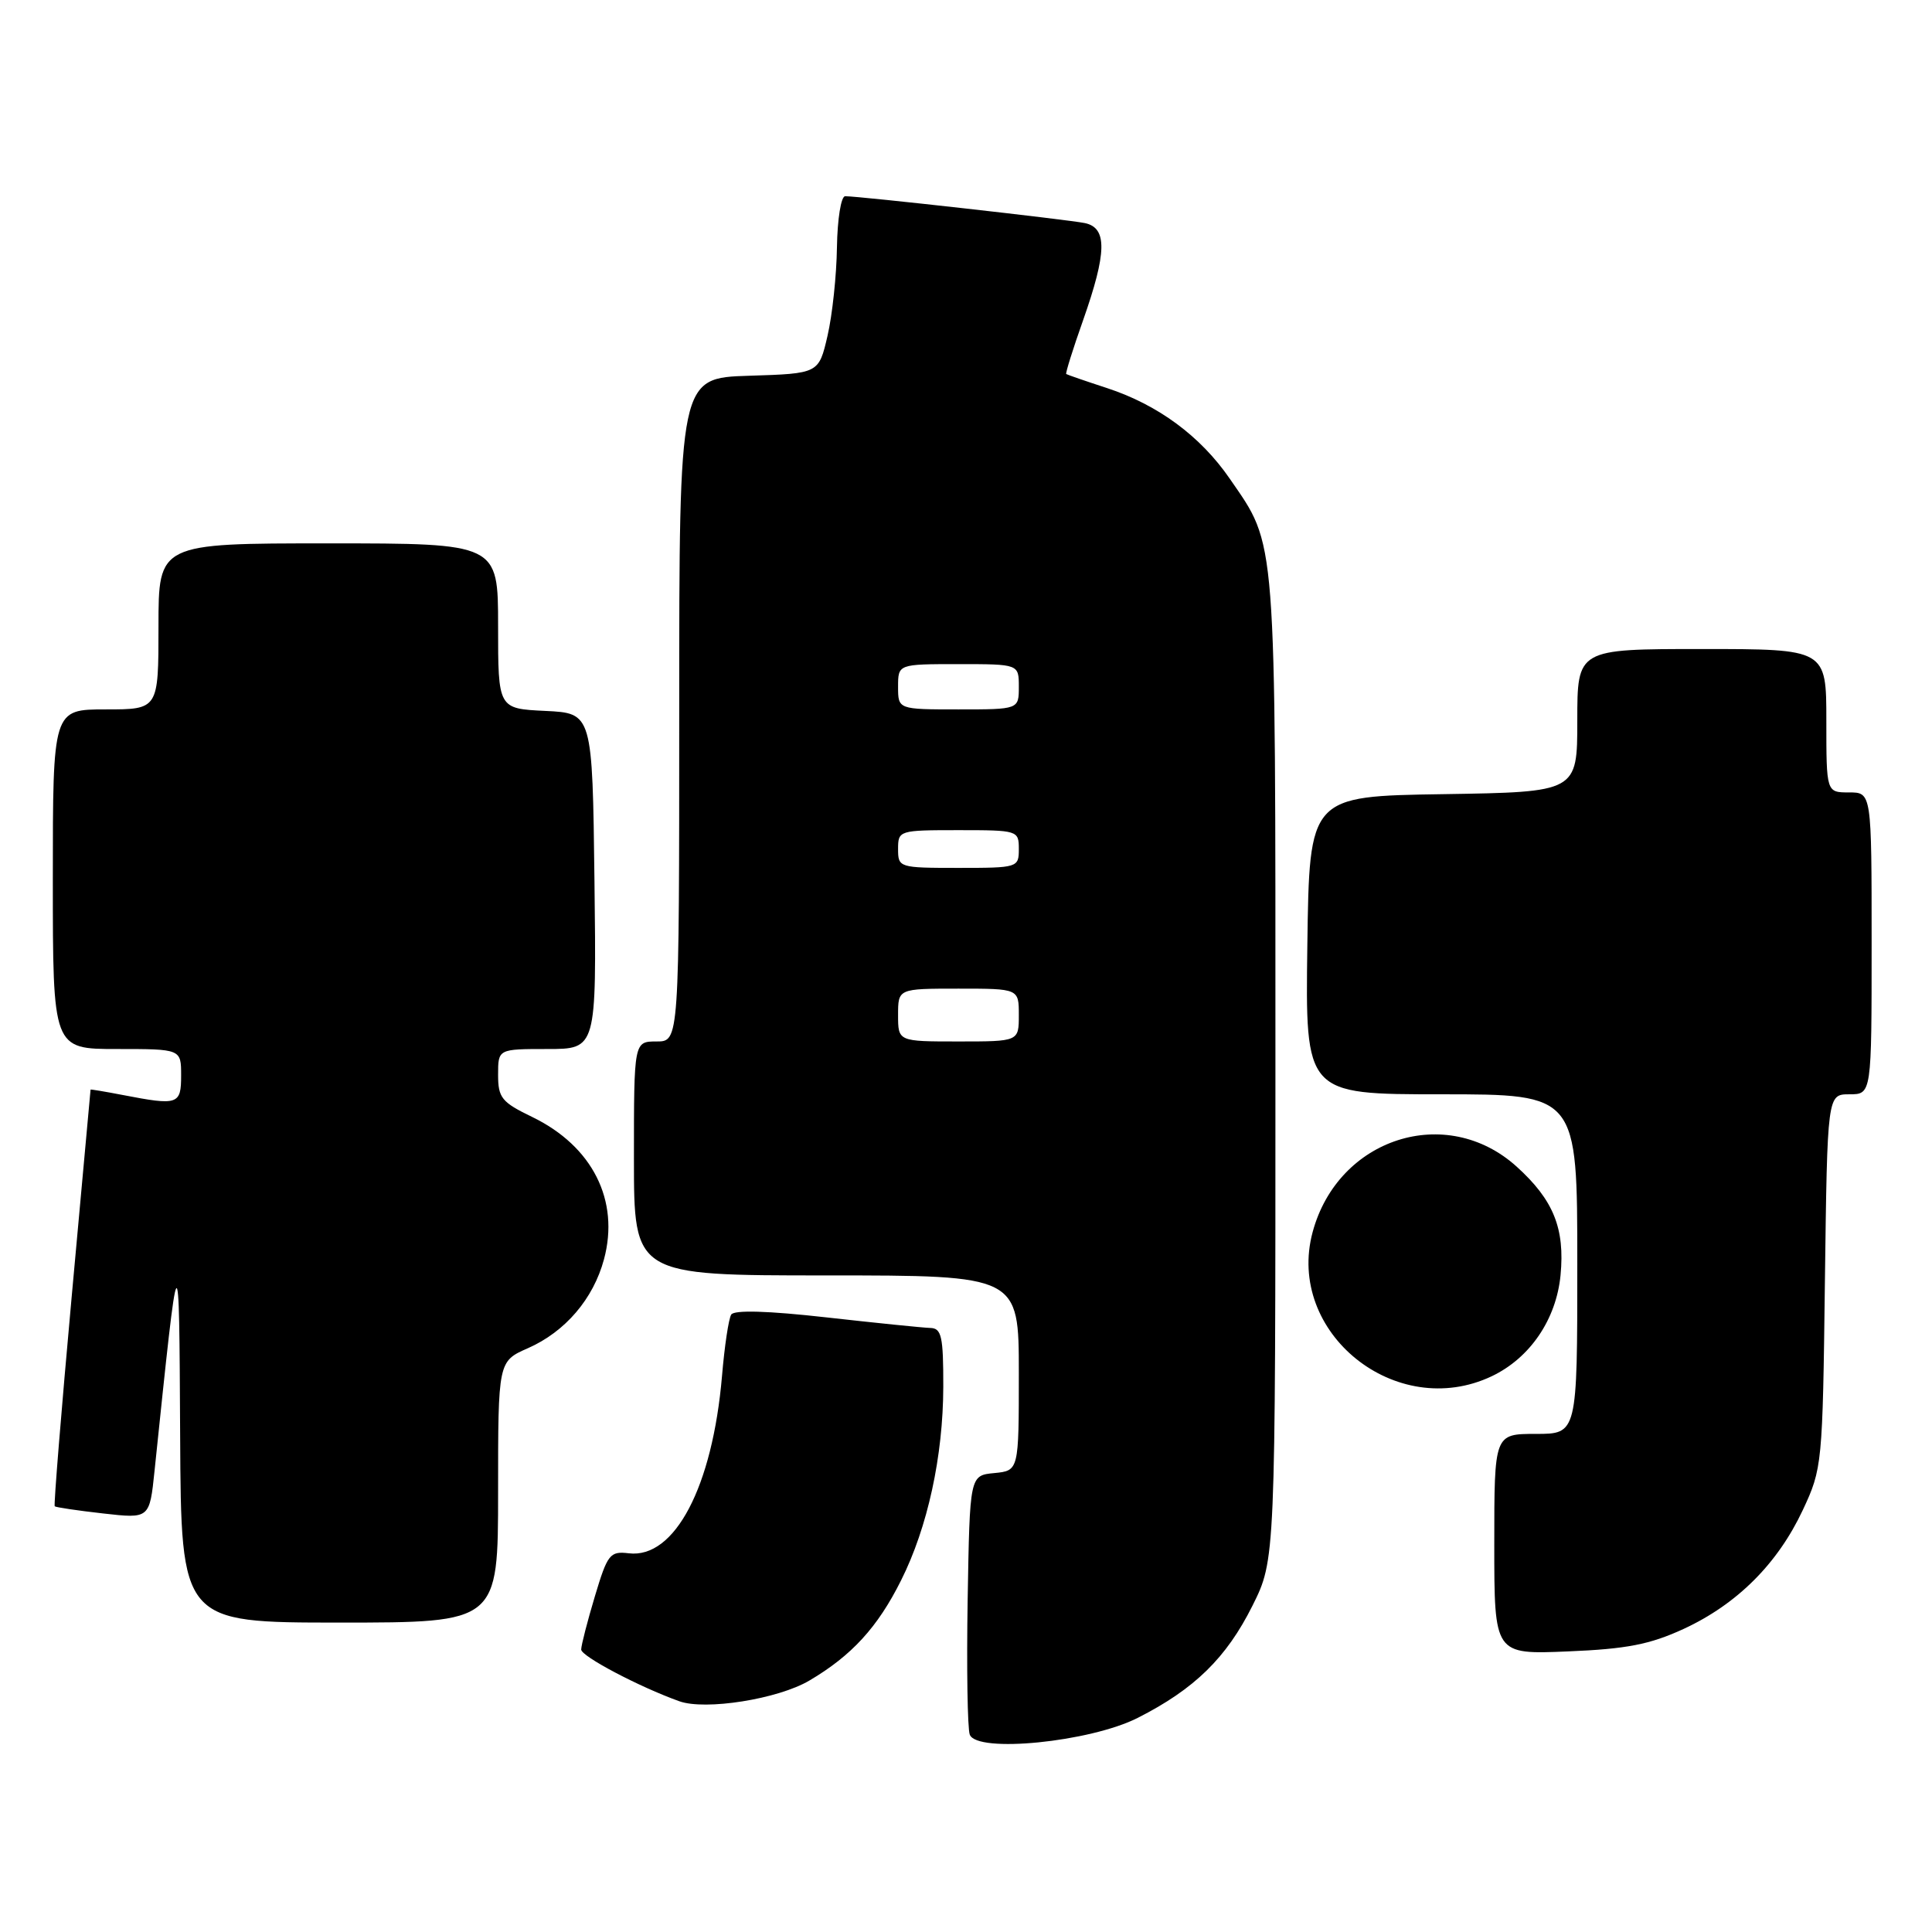 <?xml version="1.0" encoding="UTF-8" standalone="no"?>
<!DOCTYPE svg PUBLIC "-//W3C//DTD SVG 1.1//EN" "http://www.w3.org/Graphics/SVG/1.1/DTD/svg11.dtd" >
<svg xmlns="http://www.w3.org/2000/svg" xmlns:xlink="http://www.w3.org/1999/xlink" version="1.1" viewBox="0 0 256 256">
 <g >
 <path fill="currentColor"
d=" M 150.75 227.63 C 158.27 223.82 162.50 219.68 165.95 212.78 C 169.00 206.68 169.00 206.68 169.00 141.47 C 169.00 70.03 169.19 72.50 162.95 63.43 C 159.07 57.79 153.43 53.63 146.68 51.42 C 143.83 50.49 141.40 49.65 141.28 49.56 C 141.16 49.47 142.16 46.26 143.51 42.45 C 146.67 33.47 146.74 30.19 143.75 29.56 C 141.54 29.10 113.93 26.00 111.99 26.00 C 111.44 26.00 110.96 29.03 110.90 32.75 C 110.85 36.46 110.29 41.75 109.65 44.50 C 108.49 49.50 108.49 49.50 99.25 49.79 C 90.00 50.08 90.00 50.08 90.00 94.04 C 90.00 138.00 90.00 138.00 87.00 138.00 C 84.00 138.00 84.00 138.00 84.00 153.50 C 84.00 169.00 84.00 169.00 109.50 169.00 C 135.00 169.00 135.00 169.00 135.00 181.94 C 135.00 194.87 135.00 194.87 131.75 195.19 C 128.50 195.50 128.50 195.50 128.22 211.96 C 128.07 221.02 128.20 229.07 128.50 229.85 C 129.45 232.33 144.43 230.83 150.75 227.63 Z  M 107.25 222.68 C 112.85 219.38 116.30 215.62 119.40 209.40 C 122.92 202.38 124.97 192.95 124.99 183.75 C 125.00 177.05 124.76 175.99 123.25 175.96 C 122.29 175.93 116.10 175.30 109.50 174.56 C 101.77 173.69 97.28 173.56 96.89 174.19 C 96.55 174.73 96.00 178.39 95.67 182.33 C 94.41 197.02 89.40 206.55 83.32 205.82 C 80.82 205.52 80.50 205.93 78.83 211.50 C 77.84 214.80 77.02 217.98 77.01 218.57 C 77.00 219.46 84.67 223.51 90.00 225.42 C 93.46 226.67 103.09 225.14 107.25 222.68 Z  M 223.09 215.84 C 230.16 212.57 235.54 207.21 238.88 200.09 C 241.45 194.60 241.51 194.05 241.81 169.75 C 242.13 145.00 242.13 145.00 245.06 145.00 C 248.00 145.00 248.00 145.00 248.00 125.00 C 248.00 105.00 248.00 105.00 245.00 105.00 C 242.00 105.00 242.00 105.00 242.00 95.50 C 242.00 86.00 242.00 86.00 225.50 86.00 C 209.00 86.00 209.00 86.00 209.00 95.48 C 209.00 104.95 209.00 104.95 191.25 105.23 C 173.50 105.50 173.50 105.50 173.23 125.25 C 172.96 145.00 172.96 145.00 190.98 145.00 C 209.00 145.00 209.00 145.00 209.00 167.50 C 209.00 190.00 209.00 190.00 203.50 190.00 C 198.00 190.00 198.00 190.00 198.00 204.62 C 198.00 219.23 198.00 219.23 207.75 218.82 C 215.54 218.50 218.62 217.90 223.09 215.84 Z  M 66.00 197.69 C 66.00 180.38 66.00 180.38 69.96 178.64 C 74.90 176.46 78.62 172.11 80.03 166.87 C 82.13 159.07 78.51 151.88 70.53 148.01 C 66.47 146.05 66.00 145.47 66.00 142.41 C 66.00 139.00 66.00 139.00 72.52 139.00 C 79.04 139.00 79.04 139.00 78.77 116.75 C 78.50 94.50 78.50 94.50 72.25 94.20 C 66.00 93.90 66.00 93.90 66.00 82.95 C 66.00 72.00 66.00 72.00 43.50 72.00 C 21.00 72.00 21.00 72.00 21.00 83.00 C 21.00 94.00 21.00 94.00 14.00 94.00 C 7.00 94.00 7.00 94.00 7.00 116.50 C 7.00 139.00 7.00 139.00 15.50 139.00 C 24.00 139.00 24.00 139.00 24.00 142.50 C 24.00 146.38 23.60 146.51 16.25 145.09 C 13.91 144.64 12.00 144.32 12.00 144.38 C 11.99 144.45 10.87 156.84 9.49 171.91 C 8.12 186.99 7.11 199.45 7.25 199.59 C 7.40 199.73 10.28 200.16 13.66 200.54 C 19.82 201.24 19.82 201.24 20.48 194.87 C 23.75 163.42 23.73 163.45 23.87 190.25 C 24.00 215.00 24.00 215.00 45.00 215.00 C 66.00 215.00 66.00 215.00 66.00 197.69 Z  M 197.66 182.36 C 202.73 179.95 206.21 174.84 206.78 168.97 C 207.37 162.77 205.85 159.00 200.96 154.58 C 191.65 146.17 177.29 150.78 173.93 163.26 C 170.34 176.58 184.99 188.37 197.66 182.36 Z  M 119.00 134.50 C 119.00 131.00 119.00 131.00 127.00 131.00 C 135.00 131.00 135.00 131.00 135.00 134.50 C 135.00 138.00 135.00 138.00 127.00 138.00 C 119.00 138.00 119.00 138.00 119.00 134.50 Z  M 119.00 112.50 C 119.00 110.04 119.13 110.00 127.00 110.00 C 134.87 110.00 135.00 110.04 135.00 112.50 C 135.00 114.96 134.87 115.00 127.00 115.00 C 119.13 115.00 119.00 114.96 119.00 112.50 Z  M 119.00 91.00 C 119.00 88.00 119.00 88.00 127.00 88.00 C 135.00 88.00 135.00 88.00 135.00 91.00 C 135.00 94.00 135.00 94.00 127.00 94.00 C 119.00 94.00 119.00 94.00 119.00 91.00 Z "/>
</g>
</svg>